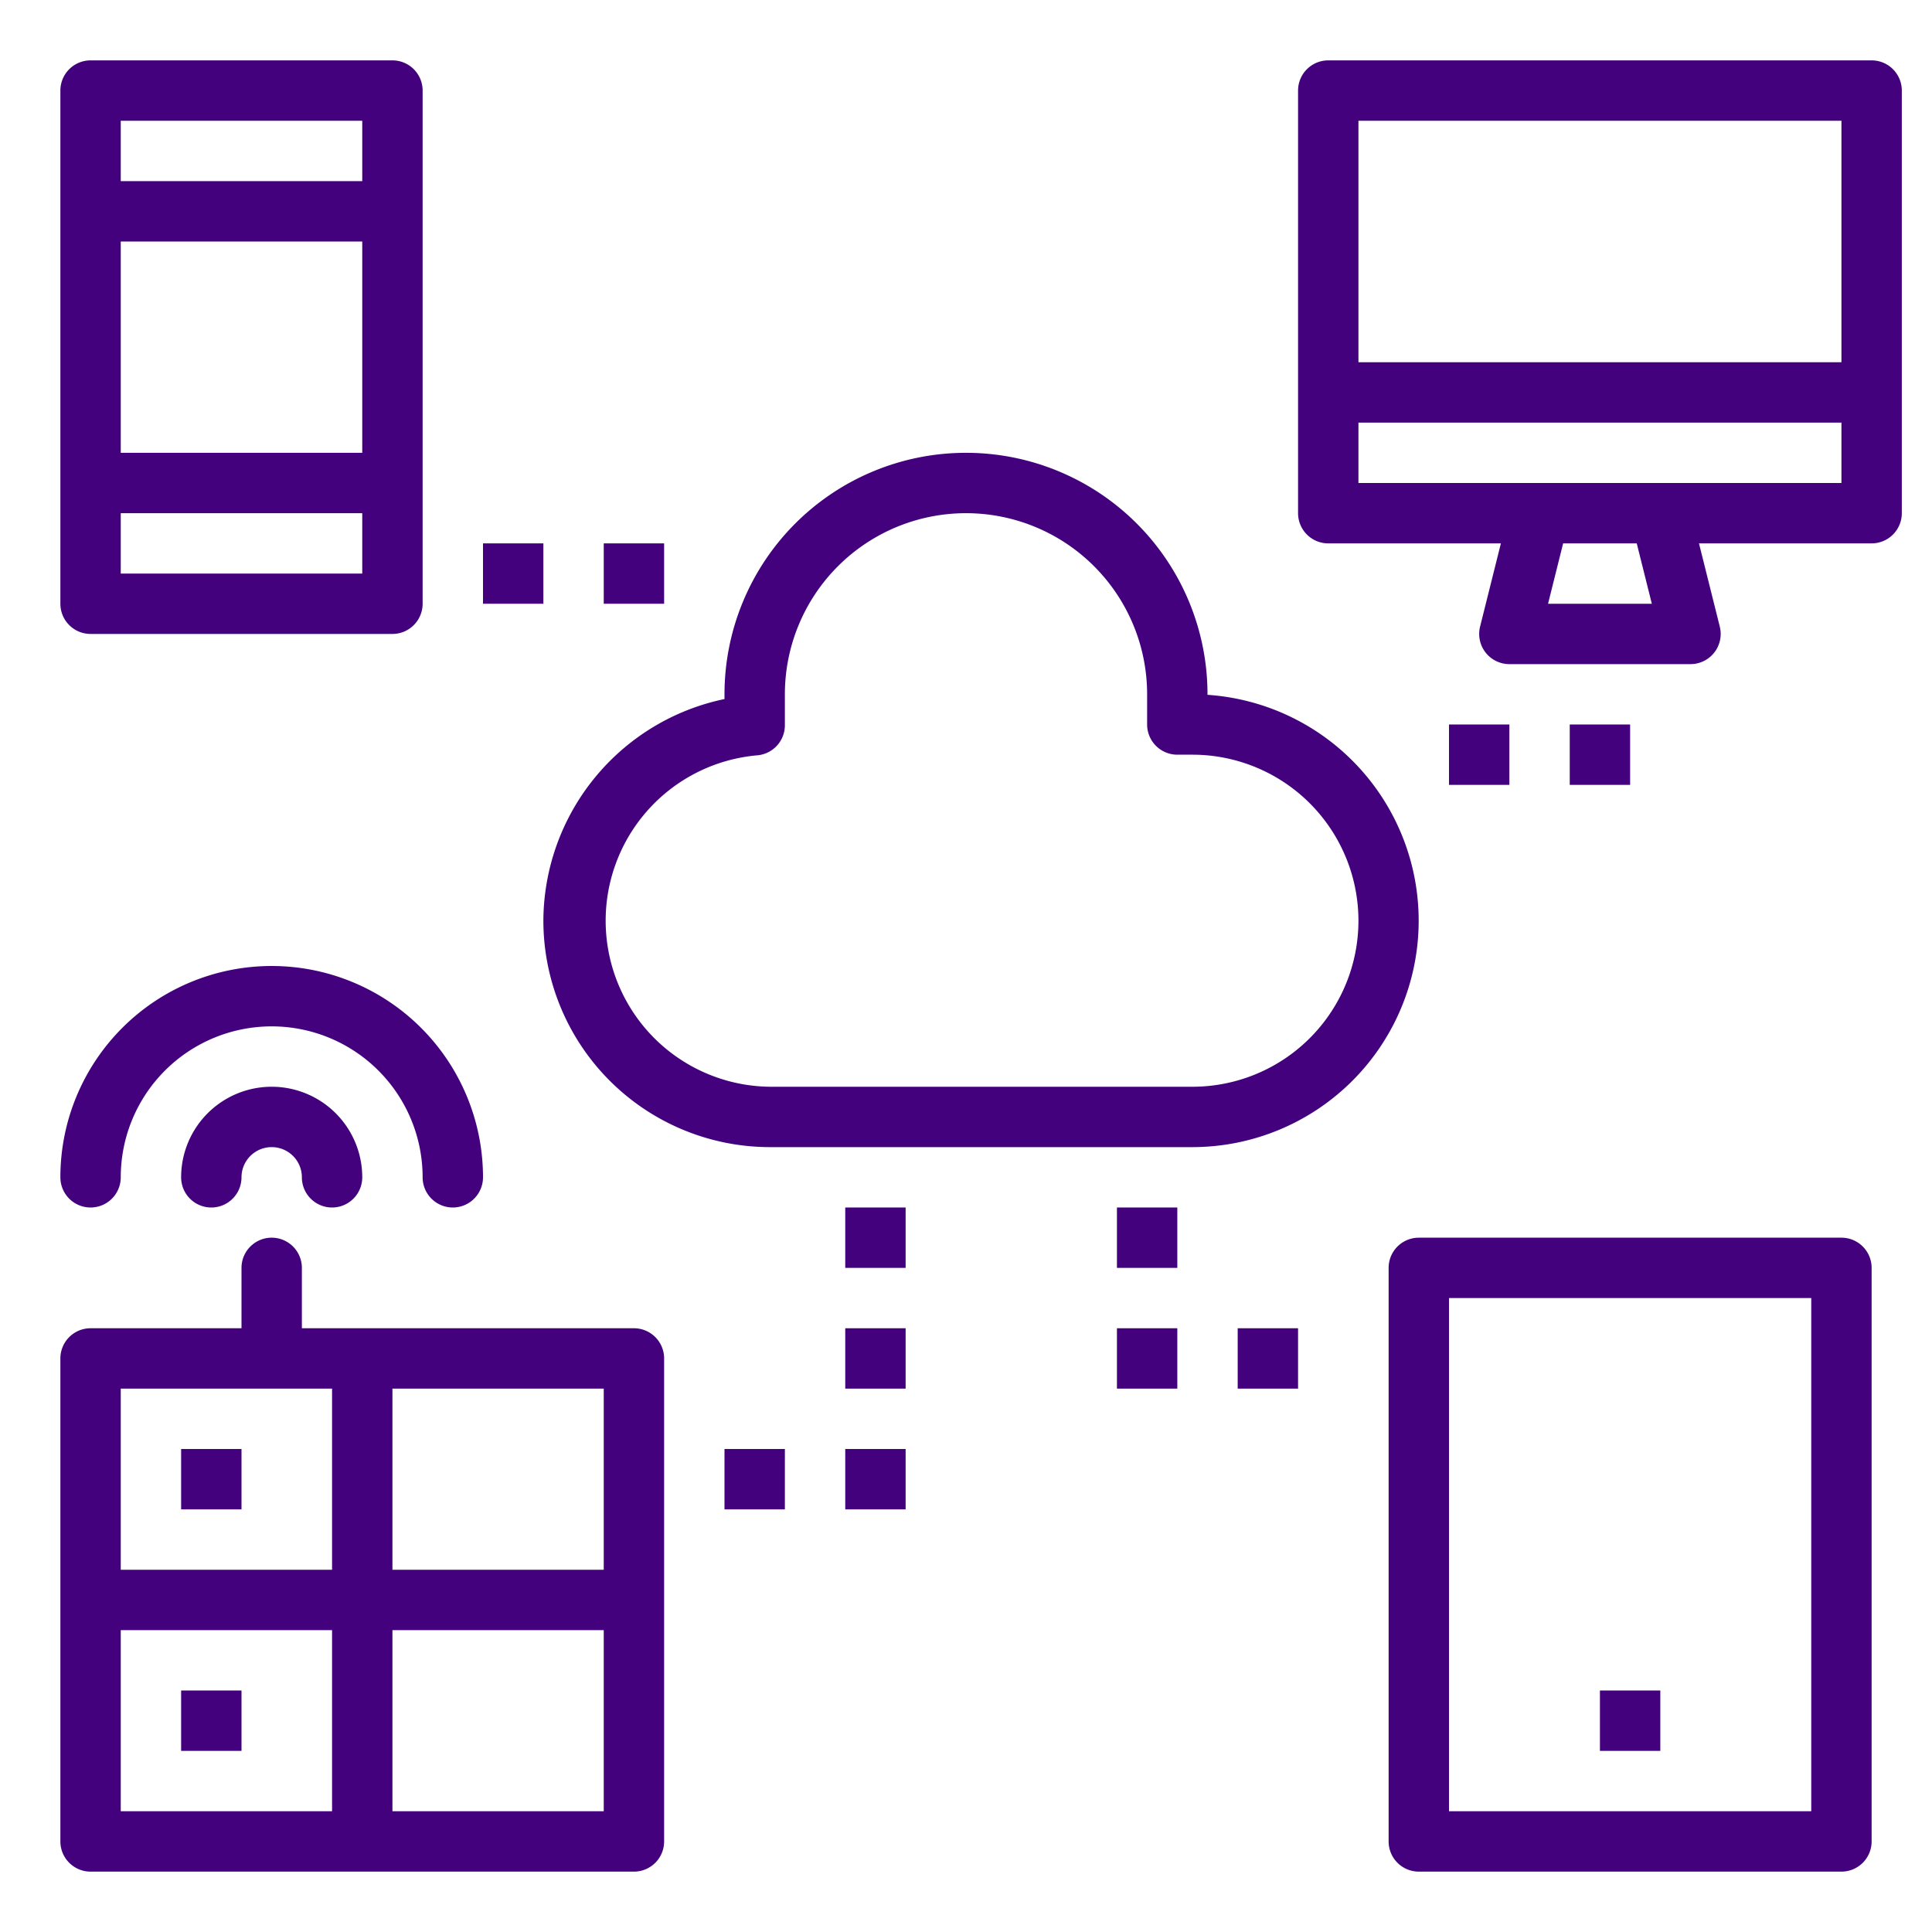 <?xml version="1.0" ?>
<svg viewBox="0 0 64 64" fill="#43017d" xmlns="http://www.w3.org/2000/svg">
    <g id="outline">
        <path d="M18,30.5A7.508,7.508,0,0,0,25.5,38h14A7.5,7.5,0,0,0,40,23.017V23a8,8,0,0,0-16,0v.157A7.535,7.535,0,0,0,18,30.5Zm7.076-5.478a1,1,0,0,0,.924-1V23a6,6,0,0,1,12,0v1a1,1,0,0,0,1,1h.5a5.5,5.5,0,0,1,0,11h-14a5.5,5.5,0,0,1-.424-10.978Z"/>
        <path d="M62,2H44a1,1,0,0,0-1,1V17a1,1,0,0,0,1,1h5.719l-.689,2.757A1,1,0,0,0,50,22h6a1,1,0,0,0,.97-1.243L56.281,18H62a1,1,0,0,0,1-1V3A1,1,0,0,0,62,2ZM51.281,20l.5-2h2.438l.5,2ZM61,16H45V14H61Zm0-4H45V4H61Z"/>
        <path d="M3,21H13a1,1,0,0,0,1-1V3a1,1,0,0,0-1-1H3A1,1,0,0,0,2,3V20A1,1,0,0,0,3,21ZM4,4h8V6H4ZM4,8h8v7H4Zm0,9h8v2H4Z"/>
            <rect height="2" width="2" x="6" y="56"/>
            <rect height="2" width="2" x="6" y="48"/>
        <path d="M3,62H21a1,1,0,0,0,1-1V45a1,1,0,0,0-1-1H10V42a1,1,0,0,0-2,0v2H3a1,1,0,0,0-1,1V61A1,1,0,0,0,3,62ZM13,46h7v6H13Zm0,8h7v6H13ZM4,46h7v6H4Zm0,8h7v6H4Z"/>
        <path d="M6,39a1,1,0,0,0,2,0,1,1,0,0,1,2,0,1,1,0,0,0,2,0,3,3,0,0,0-6,0Z"/>
        <path d="M3,40a1,1,0,0,0,1-1,5,5,0,0,1,10,0,1,1,0,0,0,2,0A7,7,0,0,0,2,39,1,1,0,0,0,3,40Z"/>
        <rect height="2" width="2" x="16" y="18"/>
        <rect height="2" width="2" x="20" y="18"/>
        <rect height="2" width="2" x="24" y="48"/>
        <rect height="2" width="2" x="28" y="48"/>
        <rect height="2" width="2" x="28" y="44"/>
        <rect height="2" width="2" x="28" y="40"/>
        <rect height="2" width="2" x="41" y="44"/>
        <rect height="2" width="2" x="37" y="44"/>
        <rect height="2" width="2" x="37" y="40"/>
        <rect height="2" width="2" x="52" y="24"/>
        <rect height="2" width="2" x="48" y="24"/>
        <path d="M46,42V61a1,1,0,0,0,1,1H61a1,1,0,0,0,1-1V42a1,1,0,0,0-1-1H47A1,1,0,0,0,46,42Zm2,1H60V60H48Z"/>
        <rect height="2" width="2" x="53" y="56"/>
    </g>
</svg>
